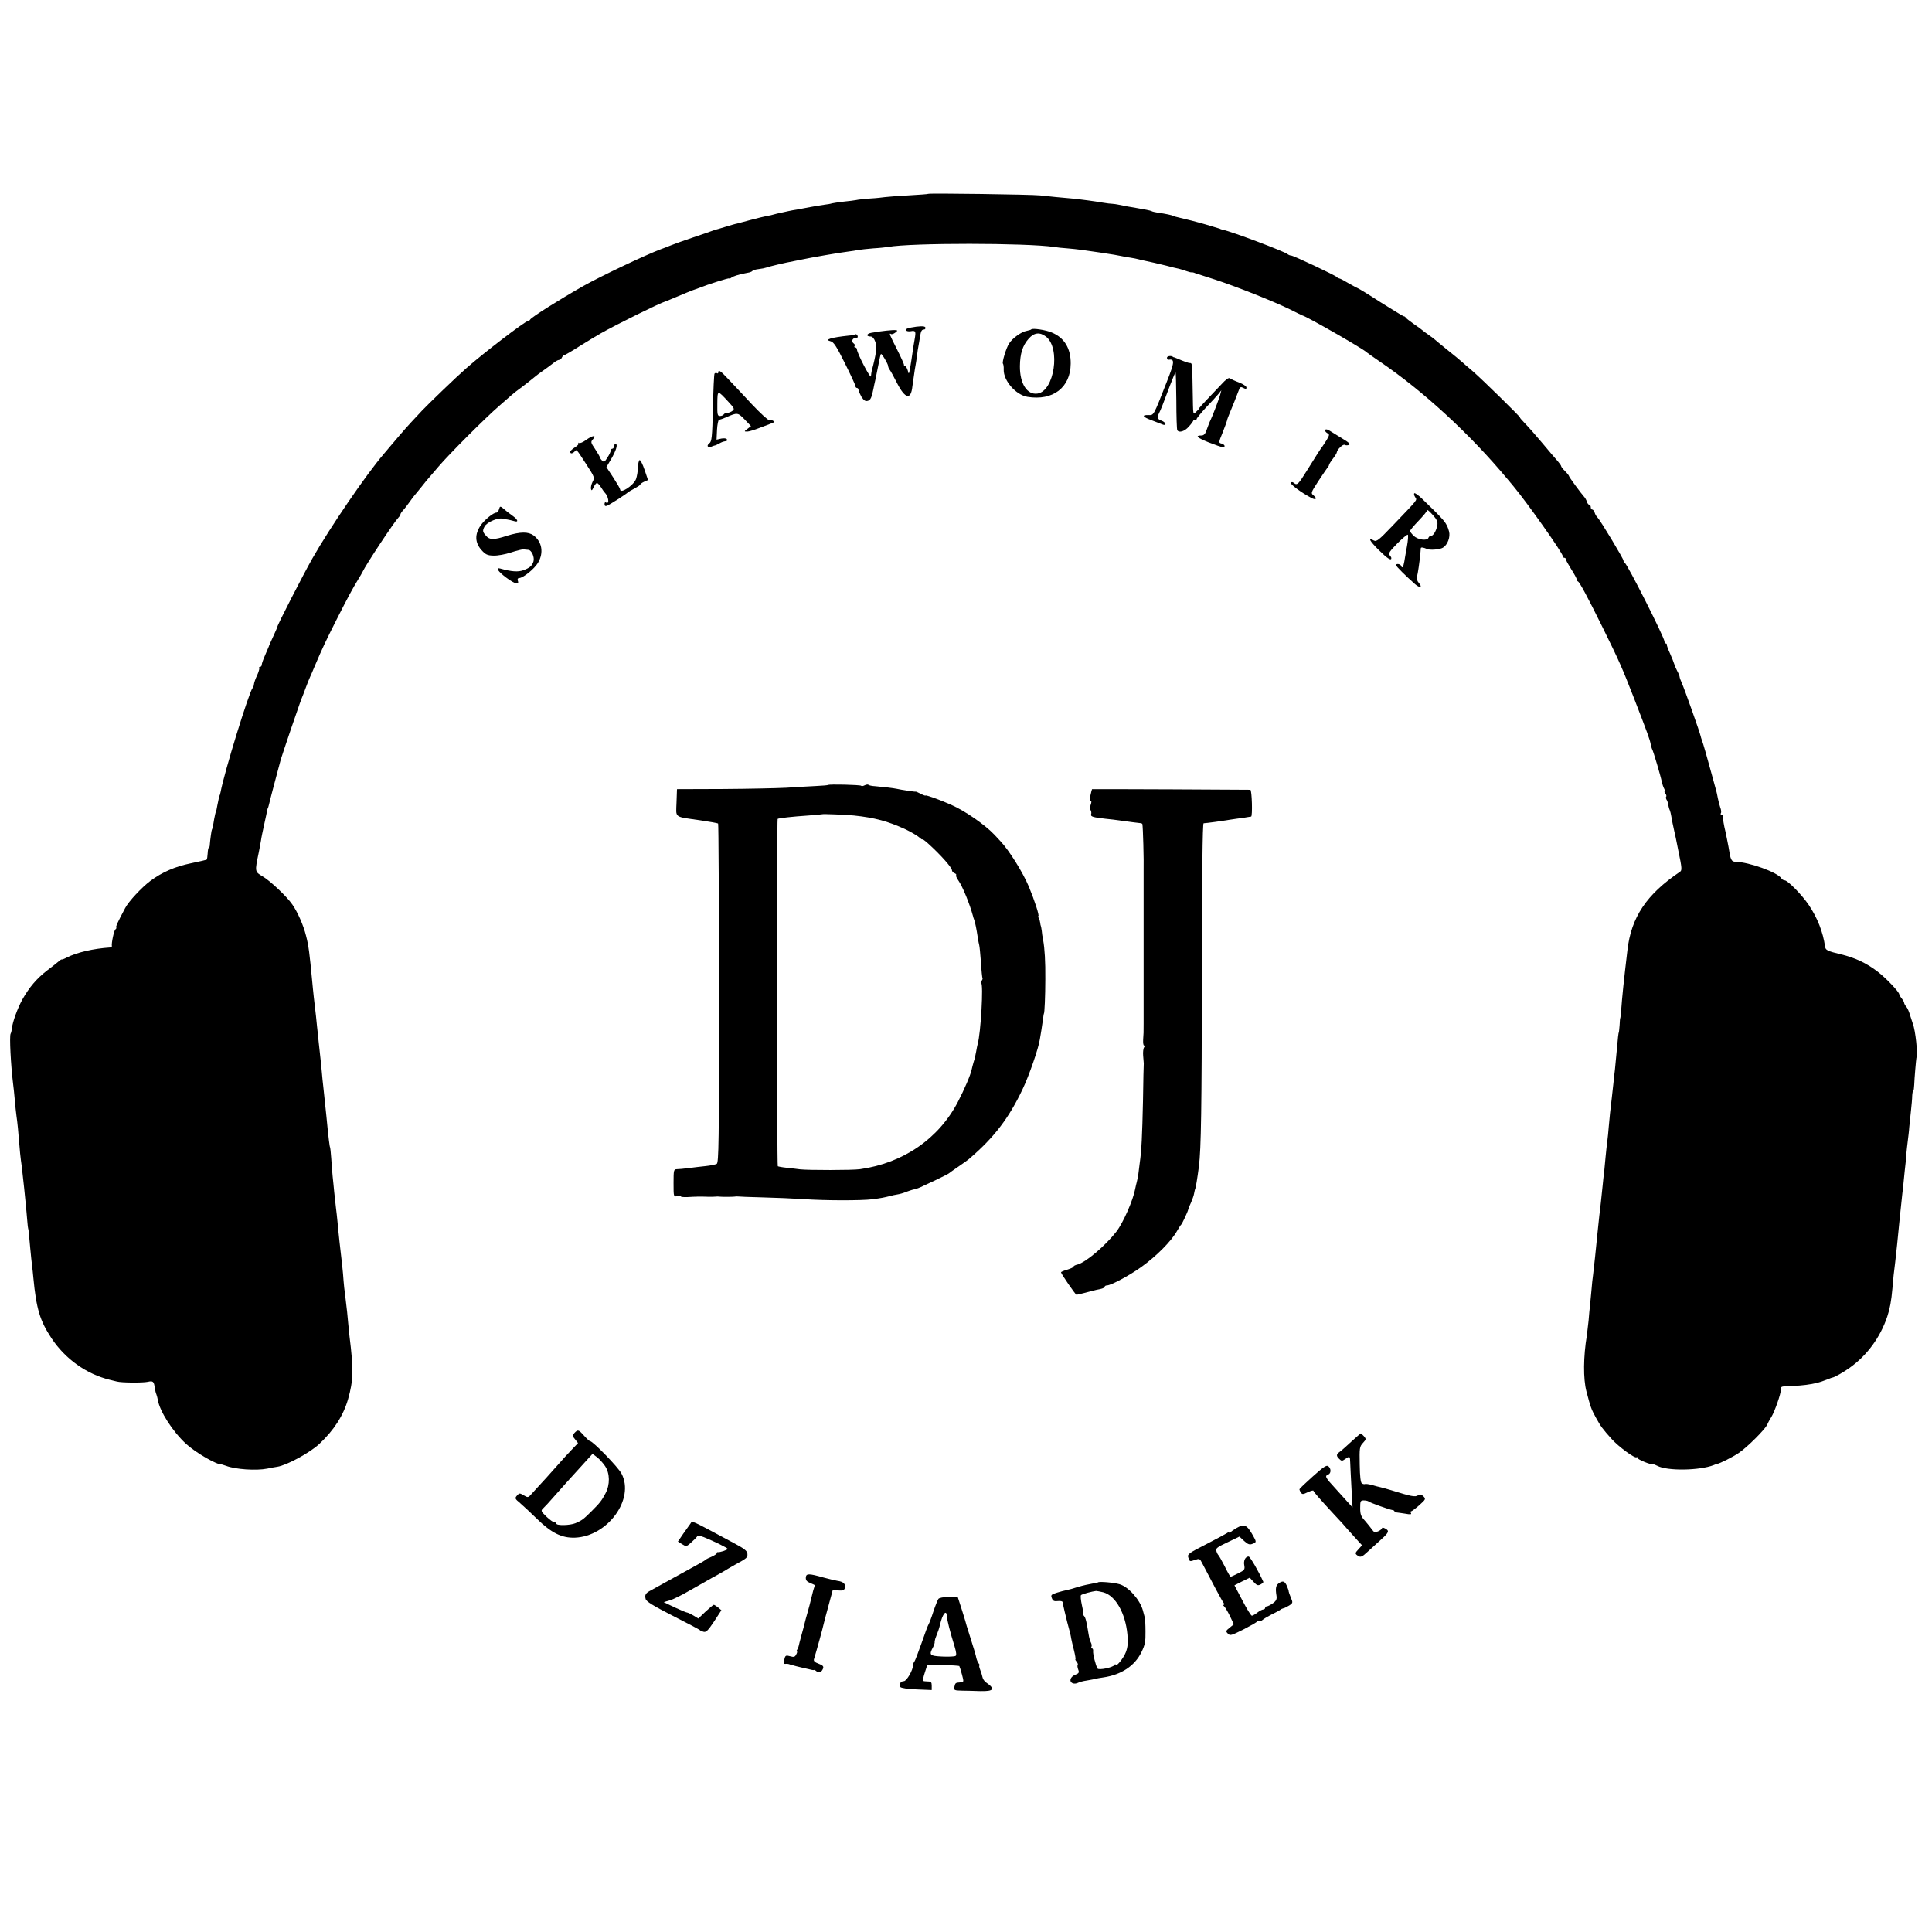 <?xml version="1.0" standalone="no"?>
<!DOCTYPE svg PUBLIC "-//W3C//DTD SVG 20010904//EN"
 "http://www.w3.org/TR/2001/REC-SVG-20010904/DTD/svg10.dtd">
<svg version="1.0" xmlns="http://www.w3.org/2000/svg"
 width="1240pt" height="1240pt" viewBox="0 0 1240 1240"
 preserveAspectRatio="xMidYMid meet">
<g transform="translate(0,1240) scale(0.1,-0.1)"
fill="#000000" stroke="none">
<path d="M5958 11156 c-1 -2 -59 -6 -128 -10 -69 -4 -137 -9 -150 -11 -14 -2
-56 -7 -95 -9 -38 -3 -79 -7 -90 -10 -11 -2 -47 -7 -80 -10 -33 -4 -67 -9 -75
-11 -8 -3 -31 -7 -50 -9 -19 -3 -60 -9 -90 -15 -30 -6 -68 -13 -85 -16 -16 -2
-41 -7 -55 -10 -14 -3 -36 -8 -50 -11 -14 -3 -33 -7 -42 -10 -10 -3 -30 -8
-45 -10 -16 -3 -62 -14 -103 -25 -41 -11 -82 -22 -90 -24 -8 -1 -42 -11 -75
-21 -33 -10 -62 -19 -65 -19 -3 -1 -12 -4 -20 -7 -8 -3 -64 -23 -125 -43 -60
-20 -123 -43 -140 -50 -16 -7 -46 -18 -65 -25 -94 -35 -381 -171 -495 -235
-150 -85 -338 -203 -343 -217 -2 -4 -8 -8 -13 -8 -17 0 -289 -208 -398 -305
-64 -56 -237 -223 -280 -268 -20 -22 -52 -56 -71 -76 -19 -21 -54 -59 -77 -87
-23 -27 -51 -60 -63 -74 -12 -14 -29 -34 -38 -45 -112 -131 -342 -467 -457
-669 -60 -106 -225 -428 -225 -439 0 -3 -12 -31 -27 -63 -15 -33 -28 -61 -28
-64 -1 -3 -11 -27 -23 -54 -12 -27 -22 -55 -22 -62 0 -8 -5 -14 -11 -14 -5 0
-8 -3 -5 -8 2 -4 -4 -25 -14 -47 -11 -22 -19 -47 -20 -56 0 -8 -4 -19 -9 -25
-22 -24 -183 -545 -205 -667 -3 -12 -5 -22 -6 -22 -2 0 -6 -19 -15 -64 -3 -19
-7 -37 -9 -40 -2 -3 -7 -24 -11 -46 -7 -45 -13 -70 -15 -70 -2 0 -11 -65 -13
-92 0 -13 -3 -23 -6 -23 -4 0 -7 -16 -8 -36 -1 -20 -4 -38 -6 -41 -3 -2 -49
-13 -103 -24 -101 -21 -184 -57 -259 -113 -54 -40 -141 -133 -162 -175 -51
-96 -60 -117 -57 -123 3 -4 0 -9 -5 -13 -9 -5 -27 -91 -23 -107 1 -5 -4 -8
-10 -9 -109 -7 -216 -32 -280 -65 -15 -8 -29 -13 -31 -12 -2 2 -11 -4 -20 -12
-9 -8 -43 -35 -75 -59 -66 -51 -114 -107 -159 -187 -31 -57 -62 -142 -67 -186
-1 -13 -5 -28 -8 -33 -8 -16 1 -199 16 -320 3 -22 8 -69 11 -105 3 -36 8 -83
11 -104 6 -40 12 -102 19 -191 2 -27 6 -68 9 -90 6 -39 12 -100 21 -180 2 -22
7 -67 10 -100 3 -33 8 -82 10 -110 2 -27 5 -51 6 -52 2 -3 3 -11 13 -123 4
-47 10 -98 12 -115 2 -16 6 -50 8 -75 19 -200 42 -277 117 -390 88 -132 223
-229 374 -266 17 -4 37 -9 45 -11 29 -8 165 -9 198 -2 35 8 40 3 46 -42 2 -13
6 -31 10 -39 3 -8 7 -24 9 -35 12 -73 95 -203 181 -282 62 -57 201 -137 229
-132 1 0 14 -4 28 -9 59 -23 194 -32 264 -18 17 4 46 9 65 12 60 9 211 91 270
147 93 87 154 182 184 287 34 119 36 190 9 405 -2 22 -6 58 -8 80 -3 39 -9 96
-20 185 -4 25 -8 65 -10 90 -3 52 -12 131 -26 250 -5 47 -11 105 -13 130 -2
25 -7 65 -10 90 -3 25 -8 70 -11 100 -3 30 -7 75 -10 100 -2 25 -7 77 -9 115
-3 39 -6 70 -7 70 -3 0 -11 63 -24 200 -5 50 -12 116 -20 190 -3 22 -7 67 -10
100 -6 62 -7 73 -20 190 -4 39 -8 81 -10 95 -2 26 -10 98 -21 190 -3 30 -8 75
-10 100 -17 181 -23 230 -40 295 -16 65 -54 152 -88 200 -35 51 -142 152 -190
180 -51 30 -51 30 -26 150 6 28 12 64 15 80 2 17 12 64 21 105 9 41 18 82 19
90 2 8 4 15 5 15 1 0 3 9 6 20 4 20 56 216 76 290 7 22 36 110 65 195 29 85
55 160 57 165 2 6 7 19 11 30 5 11 17 43 27 70 10 28 23 59 28 70 5 11 18 40
28 65 52 123 73 166 143 305 73 144 101 196 140 260 11 17 22 37 26 45 22 47
202 319 230 348 7 7 13 17 13 21 0 4 8 16 18 27 10 10 28 35 42 54 13 19 27
37 30 40 3 3 23 28 45 55 22 28 44 55 50 61 5 6 33 38 60 70 67 79 303 315
389 389 38 33 74 65 80 70 6 6 38 31 71 55 32 25 67 52 76 60 9 8 33 26 53 40
20 14 49 35 64 47 15 13 33 23 40 23 7 0 15 7 18 15 4 8 10 15 14 15 4 0 50
26 101 59 52 32 112 69 134 81 98 56 382 196 415 205 3 1 16 6 30 12 87 37
156 65 165 67 6 2 17 6 25 9 51 21 190 65 190 60 0 -3 6 -1 13 4 11 10 48 21
89 29 10 2 23 5 30 6 7 2 15 6 18 10 3 4 21 9 40 11 19 2 42 7 50 10 22 8 115
30 180 42 14 3 36 7 50 10 49 11 246 45 291 50 25 3 56 8 70 11 13 2 56 7 94
10 39 2 81 7 95 9 147 27 891 26 1065 0 16 -3 55 -7 85 -9 61 -5 112 -12 212
-27 37 -6 78 -12 90 -14 13 -2 34 -6 48 -9 14 -3 39 -8 57 -10 18 -3 40 -7 50
-10 10 -3 29 -7 43 -10 43 -9 73 -16 135 -31 33 -9 70 -18 82 -20 12 -3 34
-10 48 -15 14 -5 29 -9 33 -8 4 1 14 -1 22 -5 8 -3 67 -22 130 -42 138 -45
376 -140 480 -191 41 -21 77 -38 80 -39 25 -5 393 -216 410 -235 3 -3 41 -30
85 -60 280 -190 581 -467 822 -757 10 -12 26 -31 36 -43 90 -108 317 -429 317
-449 0 -6 5 -11 10 -11 6 0 10 -4 10 -10 0 -5 16 -34 35 -64 19 -30 35 -59 35
-65 0 -5 3 -11 8 -13 10 -4 61 -98 160 -299 105 -213 122 -252 197 -444 91
-235 104 -272 109 -299 3 -14 7 -30 10 -35 7 -11 56 -176 62 -210 3 -13 9 -32
15 -43 5 -10 7 -18 3 -18 -3 0 -1 -6 5 -13 6 -8 8 -17 5 -20 -3 -3 -2 -12 2
-19 5 -7 10 -22 11 -33 2 -11 6 -27 10 -35 3 -8 7 -22 8 -30 2 -16 17 -89 21
-105 2 -5 14 -64 27 -130 22 -105 23 -121 10 -130 -215 -145 -314 -292 -338
-505 -23 -193 -34 -300 -40 -385 -2 -27 -5 -50 -6 -50 -1 0 -3 -20 -4 -45 -2
-25 -4 -45 -5 -45 -1 0 -3 -13 -5 -30 -6 -68 -17 -182 -20 -210 -2 -16 -7 -57
-10 -90 -4 -33 -8 -73 -10 -90 -8 -63 -16 -142 -20 -190 -2 -27 -6 -68 -9 -90
-3 -22 -8 -67 -11 -100 -3 -33 -7 -76 -9 -95 -3 -19 -7 -60 -10 -90 -3 -30 -8
-77 -11 -105 -3 -27 -7 -66 -10 -85 -2 -19 -7 -66 -11 -105 -12 -121 -22 -219
-29 -275 -3 -19 -8 -66 -11 -105 -4 -38 -8 -81 -9 -95 -2 -14 -6 -56 -9 -95
-4 -38 -9 -81 -11 -95 -23 -137 -24 -280 -3 -360 27 -103 30 -112 61 -169 32
-58 42 -71 101 -137 44 -49 150 -127 160 -117 3 3 6 1 6 -5 0 -9 87 -45 100
-40 3 1 15 -4 27 -10 63 -34 271 -31 363 5 8 4 17 7 20 7 19 3 102 45 139 70
53 35 168 150 182 180 5 11 17 35 28 51 22 37 61 148 61 175 0 23 -3 22 80 25
55 2 111 9 155 20 10 2 36 11 70 24 11 5 23 9 28 10 13 2 71 35 107 61 113 80
198 196 243 330 17 51 26 100 33 180 5 64 10 108 18 170 3 25 8 74 12 110 16
163 21 212 29 285 3 28 7 68 10 90 2 22 7 67 10 100 4 33 9 80 10 105 2 25 7
65 10 90 3 25 8 63 9 85 2 22 7 69 11 105 4 36 8 80 8 98 1 17 4 32 7 32 3 0
5 17 6 38 1 38 12 163 14 172 10 28 -6 176 -23 220 -3 8 -11 33 -18 55 -6 22
-17 47 -25 55 -7 8 -13 20 -13 25 -1 6 -8 18 -16 28 -8 9 -15 21 -15 25 0 15
-85 105 -139 146 -70 54 -146 90 -236 111 -87 21 -98 27 -101 49 -14 96 -49
184 -105 268 -44 65 -135 158 -155 158 -7 0 -17 6 -21 13 -24 38 -206 104
-294 106 -27 1 -32 11 -45 96 -4 19 -16 84 -19 95 -11 44 -18 88 -16 98 1 6
-3 12 -9 12 -6 0 -8 5 -5 11 4 5 2 22 -4 37 -5 15 -12 41 -15 57 -3 17 -9 46
-15 65 -5 19 -17 62 -26 95 -25 93 -55 198 -62 215 -3 8 -7 20 -8 26 -6 27
-103 301 -121 341 -8 17 -14 35 -14 40 0 4 -7 22 -16 38 -9 17 -17 37 -19 45
-2 8 -14 38 -26 65 -13 28 -22 53 -21 58 1 4 -2 7 -6 7 -5 0 -9 6 -9 13 0 25
-239 498 -255 505 -5 2 -8 8 -8 14 0 12 -147 256 -166 276 -7 6 -16 21 -19 32
-3 11 -11 20 -16 20 -5 0 -9 7 -9 15 0 8 -4 15 -9 15 -5 0 -13 9 -16 20 -3 11
-12 26 -18 32 -20 22 -97 127 -97 133 0 3 -11 17 -25 31 -14 14 -25 28 -25 32
0 4 -10 18 -22 32 -13 14 -57 66 -98 115 -41 49 -92 107 -112 127 -20 21 -35
38 -32 38 7 0 -247 249 -303 297 -31 26 -64 55 -73 63 -9 8 -49 42 -90 74 -41
33 -77 63 -80 66 -3 3 -21 17 -40 30 -19 13 -37 27 -40 30 -3 3 -27 21 -55 40
-27 19 -51 38 -53 42 -2 4 -7 8 -12 8 -4 0 -71 41 -149 90 -77 50 -143 90
-146 90 -2 0 -27 14 -56 30 -28 17 -56 32 -63 33 -6 1 -13 5 -16 9 -8 10 -279
138 -293 138 -7 0 -17 4 -23 9 -17 16 -356 144 -414 156 -8 2 -16 4 -17 5 -2
2 -6 3 -10 4 -5 2 -28 8 -53 16 -25 7 -49 15 -55 16 -5 1 -35 10 -67 18 -31 8
-68 17 -82 20 -14 3 -29 7 -34 10 -9 5 -49 14 -101 21 -18 3 -36 7 -40 10 -7
4 -47 12 -96 20 -40 6 -98 17 -119 22 -11 2 -28 5 -36 5 -8 0 -37 3 -65 8 -52
9 -135 20 -195 26 -60 5 -153 14 -205 20 -53 6 -711 15 -717 10z"/>
<path d="M5880 10303 c-51 -7 -71 -14 -65 -23 4 -6 17 -8 30 -6 32 6 35 0 25
-54 -5 -25 -11 -67 -15 -95 -4 -27 -10 -68 -14 -90 -8 -39 -8 -39 -15 -12 -5
15 -12 27 -17 27 -5 0 -8 3 -7 8 1 4 -19 49 -45 100 -48 95 -53 107 -38 98 4
-3 17 1 27 9 15 11 16 15 4 16 -22 2 -90 -5 -157 -17 -33 -6 -36 -24 -4 -24
10 0 22 -13 29 -34 12 -31 6 -78 -23 -186 -2 -8 -4 -24 -5 -35 -2 -20 -90 149
-90 173 0 6 -5 12 -11 12 -5 0 -8 4 -4 9 3 5 1 12 -5 16 -17 11 -11 35 10 35
13 0 18 5 14 15 -4 8 -10 12 -15 9 -5 -3 -23 -7 -41 -8 -113 -12 -160 -26
-118 -36 20 -4 38 -31 92 -140 37 -74 68 -141 68 -147 0 -7 5 -13 10 -13 6 0
10 -6 10 -12 0 -7 9 -27 19 -45 15 -23 25 -30 40 -26 18 4 26 22 37 78 2 11 8
40 14 65 5 25 12 59 15 75 11 56 16 80 19 83 5 5 46 -64 46 -77 0 -7 5 -17 10
-24 6 -7 27 -46 48 -87 52 -101 89 -109 98 -19 3 24 10 71 15 104 6 33 13 76
15 95 2 19 6 46 9 60 3 14 7 41 10 60 6 37 11 45 26 45 5 0 9 5 9 10 0 11 -18
13 -60 8z"/>
<path d="M6619 10286 c-2 -3 -17 -7 -31 -10 -32 -5 -90 -47 -111 -80 -19 -28
-47 -122 -40 -130 3 -3 6 -20 5 -38 -2 -71 77 -162 152 -175 164 -27 277 60
278 213 1 98 -41 167 -122 200 -36 16 -122 29 -131 20z m95 -47 c94 -74 53
-349 -55 -365 -67 -10 -114 64 -113 176 1 80 17 132 56 176 35 40 72 44 112
13z"/>
<path d="M7490 10104 c0 -8 3 -13 8 -13 43 7 42 -12 -9 -141 -87 -222 -83
-215 -118 -214 -46 1 -38 -12 22 -34 28 -11 60 -23 70 -27 10 -4 17 -3 17 4 0
6 -11 16 -25 21 -27 10 -30 20 -16 48 10 19 27 61 71 180 17 45 33 82 35 82 2
0 4 -81 5 -181 0 -100 3 -185 6 -190 11 -19 48 -8 75 24 16 17 29 36 29 40 0
5 5 5 10 2 6 -3 10 -1 10 5 0 5 27 38 59 73 33 34 68 73 80 87 l20 25 -8 -30
c-10 -33 -46 -129 -61 -160 -6 -11 -16 -38 -24 -60 -9 -29 -19 -40 -34 -40
-44 0 -30 -14 45 -44 43 -17 84 -31 91 -31 19 0 14 17 -8 23 -19 5 -19 7 6 68
14 35 27 71 29 79 1 8 10 31 18 50 18 43 43 105 57 143 8 24 13 26 30 17 16
-8 20 -8 20 3 0 8 -21 22 -47 32 -27 10 -53 22 -59 27 -8 6 -27 -8 -55 -39
-24 -25 -67 -71 -95 -100 -28 -29 -50 -54 -49 -56 1 -1 -7 -10 -17 -19 -22
-22 -20 -31 -23 132 -3 183 -3 180 -19 180 -7 0 -31 8 -52 17 -22 9 -42 18
-46 19 -5 1 -9 2 -10 4 -12 9 -38 5 -38 -6z"/>
<path d="M4610 10009 c0 -5 -4 -8 -9 -4 -5 3 -12 1 -15 -3 -3 -5 -8 -105 -10
-222 -5 -188 -8 -214 -23 -225 -20 -15 -12 -30 12 -22 8 4 19 7 23 8 4 0 16 6
27 12 20 11 26 13 46 16 5 0 7 6 4 12 -4 6 -19 7 -36 4 l-30 -7 3 64 c2 34 8
63 13 64 6 0 26 7 46 16 72 31 74 31 118 -14 l41 -43 -22 -17 c-23 -17 -23
-18 -2 -18 11 0 47 11 80 24 32 12 68 26 79 30 15 6 17 9 6 16 -8 4 -19 6 -25
4 -6 -2 -56 44 -111 102 -55 59 -122 131 -150 160 -50 54 -65 64 -65 43z m66
-189 c37 -40 40 -46 25 -57 -9 -7 -24 -13 -33 -13 -9 0 -20 -4 -23 -10 -3 -5
-14 -10 -24 -10 -16 0 -18 9 -17 79 1 90 0 89 72 11z"/>
<path d="M8506 9641 c-4 -5 2 -14 11 -20 17 -9 17 -11 -1 -43 -11 -18 -24 -37
-28 -43 -11 -13 -42 -62 -101 -157 -54 -87 -62 -95 -82 -78 -9 7 -15 8 -20 1
-5 -9 67 -63 132 -97 29 -16 39 -4 14 16 -19 15 -18 17 29 90 27 41 54 80 59
87 6 7 11 15 11 19 0 4 11 22 25 40 14 18 25 36 25 41 1 17 40 54 50 48 6 -4
18 -4 27 -1 12 5 2 15 -38 39 -30 18 -66 41 -81 50 -16 11 -29 14 -32 8z"/>
<path d="M3760 9575 c-18 -13 -38 -22 -44 -18 -6 3 -8 3 -4 -2 5 -5 -6 -16
-22 -26 -17 -11 -30 -23 -30 -29 0 -13 13 -13 28 2 14 14 8 21 75 -82 53 -82
55 -86 40 -113 -8 -16 -12 -36 -10 -45 3 -13 7 -11 17 11 7 15 17 27 21 27 5
0 16 -12 26 -27 10 -16 20 -30 23 -33 26 -25 34 -80 9 -65 -5 4 -9 -1 -9 -10
0 -12 5 -15 16 -11 16 6 125 76 134 86 3 3 22 14 43 25 20 11 37 22 37 26 0 3
11 11 24 17 l25 11 -22 65 c-12 36 -26 64 -32 63 -5 -2 -10 -24 -11 -48 0 -24
-6 -57 -12 -74 -17 -42 -102 -97 -102 -66 0 5 -20 39 -44 76 l-44 67 29 49
c34 58 46 99 30 99 -6 0 -11 -7 -11 -15 0 -8 -4 -15 -10 -15 -5 0 -10 -5 -10
-11 0 -7 -9 -27 -21 -45 -18 -29 -22 -32 -35 -20 -8 8 -14 18 -14 21 0 4 -14
27 -30 52 -29 43 -30 46 -14 64 26 29 -4 25 -46 -6z"/>
<path d="M9077 9234 c-3 -3 -1 -15 6 -25 13 -21 23 -7 -147 -185 -86 -90 -101
-102 -118 -93 -41 22 -28 -2 31 -61 57 -56 81 -71 81 -52 0 4 -5 13 -12 20 -9
9 3 26 50 74 34 34 64 59 68 56 3 -4 1 -38 -6 -75 -7 -37 -14 -81 -17 -98 -6
-35 -14 -46 -20 -27 -5 13 -33 17 -33 5 0 -8 63 -70 122 -122 32 -28 50 -21
24 8 -10 11 -15 28 -12 38 6 19 17 98 22 148 1 17 3 33 3 37 1 7 17 5 41 -6
20 -8 81 -3 101 9 30 18 49 69 39 105 -16 56 -23 64 -177 213 -22 20 -42 35
-46 31z m148 -206 c-7 -36 -26 -68 -42 -68 -6 0 -13 -5 -15 -12 -7 -20 -67
-13 -93 12 -14 13 -25 27 -25 32 0 5 25 35 55 66 30 31 55 62 55 67 1 6 16 -8
35 -29 28 -31 34 -45 30 -68z"/>
<path d="M3203 9132 c-3 -12 -11 -22 -17 -22 -20 0 -77 -47 -101 -82 -39 -57
-37 -111 5 -158 26 -29 38 -35 77 -36 26 -1 76 8 112 20 36 12 73 21 81 20 8
-1 22 -2 31 -3 21 -1 41 -48 33 -74 -9 -29 -24 -42 -66 -57 -33 -12 -76 -9
-147 11 -34 10 -14 -20 39 -59 57 -42 85 -48 73 -17 -3 9 1 15 9 15 25 0 98
59 121 98 38 64 26 135 -29 176 -34 24 -84 24 -168 -2 -86 -28 -114 -28 -137
0 -22 24 -23 32 -9 59 16 29 91 60 120 49 3 -1 14 -3 25 -4 11 -2 30 -6 43
-10 33 -11 27 9 -10 35 -18 13 -35 26 -38 29 -3 3 -13 11 -23 19 -16 13 -19
12 -24 -7z"/>
<path d="M5315 7362 c-2 -2 -38 -5 -82 -7 -43 -2 -127 -7 -188 -11 -60 -3
-243 -7 -405 -8 l-295 -1 -3 -86 c-3 -101 -20 -89 153 -114 60 -9 112 -18 114
-21 3 -3 5 -493 6 -1090 0 -957 -2 -1087 -15 -1094 -8 -4 -40 -11 -70 -14 -30
-3 -80 -9 -110 -13 -30 -4 -64 -7 -76 -7 -20 -1 -21 -6 -21 -89 0 -88 0 -89
24 -84 12 2 23 1 23 -2 0 -3 19 -5 42 -4 50 3 79 4 133 2 22 0 45 0 50 1 6 1
15 1 20 0 13 -2 87 -2 100 0 6 1 14 2 19 1 5 -1 77 -4 160 -6 83 -2 201 -7
261 -11 141 -10 374 -10 445 -1 60 8 73 11 110 20 14 4 36 9 50 11 14 2 39 9
55 16 17 6 39 14 50 16 11 2 29 8 40 13 11 5 56 26 100 47 44 21 82 40 85 43
3 3 31 23 62 44 31 21 66 46 76 56 153 132 247 255 334 438 42 87 104 266 112
323 1 8 6 35 10 60 4 25 9 59 11 75 2 17 4 30 5 30 4 0 9 115 9 220 1 114 -4
197 -14 252 -4 18 -8 45 -9 60 -2 16 -5 29 -6 31 -1 1 -3 10 -4 20 -1 9 -5 23
-9 30 -5 6 -6 12 -3 12 9 0 -24 101 -61 190 -38 91 -127 233 -181 290 -18 19
-36 38 -40 43 -61 64 -187 152 -278 192 -72 32 -164 65 -164 59 0 -2 -13 2
-30 11 -16 8 -31 15 -32 14 -4 -2 -91 11 -121 18 -24 5 -83 12 -139 17 -21 1
-41 5 -44 9 -4 3 -14 2 -24 -3 -10 -5 -20 -7 -23 -3 -6 6 -206 11 -212 5z
m165 -196 c134 -14 219 -37 330 -88 36 -17 75 -40 88 -51 12 -11 22 -18 22
-14 0 3 16 -8 36 -26 79 -71 154 -155 154 -173 0 -6 7 -15 16 -18 9 -4 14 -9
11 -13 -4 -3 3 -18 14 -34 27 -38 73 -151 94 -229 0 -3 4 -14 8 -25 7 -21 14
-56 23 -115 3 -19 7 -40 9 -47 2 -6 7 -56 11 -110 3 -54 8 -100 10 -102 2 -2
-1 -10 -7 -18 -6 -7 -7 -13 -2 -13 16 0 -2 -322 -22 -390 -2 -8 -7 -31 -10
-50 -3 -19 -10 -49 -16 -66 -5 -17 -11 -40 -13 -50 -7 -34 -47 -127 -88 -206
-123 -236 -350 -393 -628 -432 -47 -7 -333 -7 -385 -1 -16 2 -55 7 -85 10 -30
3 -56 8 -58 10 -6 5 -6 2225 -1 2229 5 5 94 15 199 22 47 4 86 7 87 8 4 3 152
-3 203 -8z"/>
<path d="M7009 7335 c-1 0 -6 -20 -13 -52 -3 -13 -1 -23 4 -23 6 0 6 -9 1 -23
-5 -13 -6 -30 -1 -37 4 -7 6 -19 3 -26 -5 -15 12 -20 92 -29 33 -3 71 -8 85
-10 71 -10 126 -17 138 -18 6 0 13 -3 14 -6 4 -16 10 -232 8 -301 0 -8 0 -35
0 -60 0 -25 0 -52 0 -60 0 -8 0 -35 0 -60 0 -25 0 -52 0 -60 0 -8 0 -35 0 -60
0 -25 0 -52 0 -60 0 -8 0 -134 0 -280 0 -146 0 -272 0 -280 0 -8 0 -35 0 -60
0 -61 0 -60 -3 -102 -1 -21 1 -38 6 -38 6 0 5 -5 0 -12 -5 -7 -8 -31 -6 -53 2
-22 4 -44 4 -50 -1 -5 -3 -113 -5 -240 -5 -224 -9 -318 -21 -400 -3 -22 -7
-54 -9 -72 -3 -18 -7 -40 -10 -50 -3 -10 -7 -29 -10 -43 -13 -72 -77 -218
-121 -275 -71 -91 -196 -197 -249 -211 -14 -3 -26 -9 -26 -14 0 -4 -18 -12
-40 -19 -22 -6 -40 -14 -40 -17 0 -9 93 -144 99 -144 6 0 73 17 106 26 11 3
32 8 48 11 15 3 27 9 27 14 0 5 7 9 15 9 25 0 145 64 220 118 99 71 195 168
231 234 11 18 21 35 25 38 7 7 42 82 45 96 1 6 9 27 18 45 8 19 18 45 20 59 3
14 5 26 7 28 3 4 14 69 24 147 14 110 18 374 19 1230 1 639 4 970 11 971 12 0
138 17 145 19 3 1 32 5 65 10 33 4 67 9 75 11 8 1 17 3 20 3 10 2 5 171 -5
172 -7 1 -1009 5 -1016 4z"/>
<path d="M3687 3203 c-14 -16 -14 -20 4 -41 l19 -24 -44 -46 c-25 -26 -54 -58
-66 -72 -12 -14 -54 -61 -93 -104 -40 -43 -82 -90 -95 -104 -22 -25 -24 -25
-51 -9 -26 15 -28 15 -43 -2 -15 -17 -13 -21 21 -49 20 -17 68 -62 107 -100
93 -91 160 -124 244 -121 210 8 385 248 299 411 -21 41 -184 208 -201 208 -5
0 -22 16 -39 35 -36 40 -40 41 -62 18z m196 -212 c32 -47 33 -120 3 -176 -24
-46 -36 -61 -88 -113 -52 -52 -64 -61 -104 -78 -36 -15 -124 -17 -124 -2 0 4
-6 8 -13 8 -7 0 -29 16 -50 36 -36 35 -37 38 -20 54 10 9 41 43 68 74 28 32
64 72 80 90 17 18 61 67 99 109 l69 76 28 -21 c16 -12 39 -38 52 -57z"/>
<path d="M8674 3148 c-31 -29 -65 -59 -75 -66 -23 -16 -24 -26 -3 -46 14 -14
18 -14 37 -1 30 21 32 20 33 -22 1 -21 4 -94 8 -163 l7 -125 -28 31 c-15 17
-54 59 -85 94 -62 67 -67 77 -43 86 19 8 19 38 1 53 -11 10 -31 -3 -100 -65
-47 -42 -86 -79 -86 -83 0 -3 4 -13 10 -21 8 -12 13 -12 44 3 20 9 36 13 36 9
1 -7 37 -49 138 -158 26 -27 65 -70 86 -95 22 -24 50 -56 64 -71 l24 -26 -21
-23 c-26 -28 -26 -31 -3 -46 15 -9 25 -5 58 26 22 20 61 55 87 79 52 47 56 57
27 72 -11 6 -20 7 -20 2 0 -5 -11 -14 -24 -20 -21 -9 -27 -8 -40 11 -8 12 -29
37 -45 56 -26 28 -31 42 -31 82 0 45 2 49 23 49 13 0 26 -3 30 -6 7 -8 137
-54 155 -56 6 -1 12 -4 12 -8 0 -4 6 -7 13 -7 6 -1 32 -4 56 -8 32 -6 42 -5
37 3 -4 7 -4 12 1 12 4 0 28 18 52 39 42 38 43 40 27 57 -14 14 -22 15 -36 6
-18 -11 -41 -7 -169 33 -30 9 -62 18 -72 20 -9 2 -34 8 -54 14 -21 6 -41 8
-45 6 -3 -2 -12 0 -19 4 -8 6 -13 43 -14 121 -2 106 -1 115 20 138 22 24 22
26 7 44 -10 10 -18 18 -20 18 -2 0 -29 -24 -60 -52z"/>
<path d="M4432 2622 c-7 -9 -27 -39 -47 -66 l-34 -50 27 -17 c26 -16 28 -16
57 10 16 14 33 31 38 38 5 9 16 8 45 -3 69 -28 152 -69 152 -75 0 -7 -50 -23
-62 -21 -5 1 -8 -2 -8 -7 0 -5 -15 -14 -32 -22 -18 -7 -35 -16 -38 -19 -3 -4
-39 -25 -80 -47 -41 -22 -113 -62 -160 -88 -47 -26 -97 -54 -112 -62 -35 -18
-41 -29 -34 -56 4 -16 48 -43 173 -107 93 -47 170 -88 173 -91 3 -4 14 -9 25
-12 16 -5 29 7 68 66 l47 72 -21 18 c-12 9 -24 17 -28 17 -3 0 -27 -20 -53
-44 l-46 -44 -31 19 c-17 10 -36 19 -40 19 -5 0 -41 15 -80 33 l-71 34 40 12
c22 6 79 35 127 63 49 28 113 64 143 81 30 16 65 36 77 43 12 8 44 26 70 41
79 43 82 46 80 71 -1 18 -20 33 -92 71 -282 151 -260 141 -273 123z"/>
<path d="M7935 2592 c-16 -9 -33 -21 -37 -27 -4 -5 -8 -6 -8 -1 0 5 -6 4 -12
-2 -7 -5 -68 -38 -136 -73 -108 -55 -122 -64 -116 -83 9 -29 9 -30 43 -18 29
10 32 9 47 -21 58 -112 128 -244 137 -254 5 -7 6 -13 1 -13 -5 0 -4 -4 1 -8 6
-4 23 -32 38 -62 l26 -55 -27 -22 c-25 -20 -26 -23 -11 -38 14 -15 22 -12 100
27 46 24 86 46 87 51 2 4 7 5 12 2 5 -3 14 0 22 7 7 7 36 24 63 38 28 13 52
27 55 30 3 3 11 6 18 8 7 1 24 10 37 18 23 15 24 18 10 50 -8 19 -14 37 -14
40 1 2 -4 18 -11 34 -14 33 -27 37 -54 17 -17 -13 -21 -31 -13 -80 3 -21 -2
-32 -23 -47 -16 -11 -33 -20 -39 -20 -6 0 -11 -4 -11 -10 0 -5 -6 -10 -12 -10
-7 0 -24 -9 -38 -20 -14 -11 -30 -20 -35 -20 -6 0 -33 44 -61 98 l-51 97 49
25 49 24 25 -27 c21 -23 28 -25 45 -16 11 6 19 13 17 17 -28 64 -85 162 -94
162 -21 0 -34 -27 -28 -56 5 -27 2 -32 -39 -52 -24 -12 -46 -22 -49 -22 -2 0
-20 30 -38 68 -19 37 -37 69 -41 72 -3 3 -9 14 -12 25 -6 17 5 25 71 56 l77
37 30 -28 c24 -22 35 -26 53 -19 27 10 27 12 5 52 -41 72 -56 79 -108 49z"/>
<path d="M5172 2275 c-1 -17 6 -26 28 -35 17 -7 30 -13 30 -14 0 -1 -5 -17
-11 -36 -5 -19 -12 -46 -15 -60 -3 -14 -12 -48 -20 -76 -8 -28 -17 -60 -19
-70 -2 -11 -12 -46 -21 -79 -9 -33 -17 -64 -18 -70 -1 -5 -5 -16 -9 -22 -5 -7
-6 -13 -2 -13 3 0 1 -9 -5 -19 -8 -16 -15 -18 -39 -11 -25 7 -30 5 -35 -13 -8
-32 -7 -38 7 -36 6 1 19 0 27 -4 15 -5 62 -17 89 -23 8 -2 26 -6 40 -9 14 -4
26 -5 27 -3 0 2 7 -2 15 -9 17 -13 32 -6 42 19 4 13 -2 20 -29 30 -23 8 -33
17 -30 28 17 55 59 208 62 225 2 11 17 65 32 121 l27 100 36 -4 c30 -2 37 1
42 17 6 24 -10 40 -49 45 -16 3 -55 12 -88 21 -96 27 -112 27 -114 0z"/>
<path d="M7047 2244 c-2 -2 -19 -5 -37 -8 -19 -3 -60 -12 -90 -21 -30 -10 -64
-19 -75 -21 -11 -2 -39 -9 -61 -16 -37 -12 -41 -15 -33 -35 6 -18 15 -22 39
-19 17 2 30 -1 31 -8 1 -11 2 -17 13 -63 3 -13 8 -31 10 -41 2 -9 9 -37 16
-62 7 -25 14 -54 15 -65 2 -11 10 -46 18 -77 8 -32 12 -58 9 -58 -2 0 1 -7 8
-15 7 -9 10 -18 7 -21 -3 -3 -2 -16 3 -29 8 -20 5 -25 -21 -35 -31 -13 -39
-44 -13 -54 8 -3 23 -2 32 3 9 5 35 12 57 15 22 4 47 8 55 11 8 2 31 6 52 9
115 17 201 74 244 162 23 47 27 68 26 132 0 42 -2 84 -5 92 -2 8 -8 29 -12 45
-19 68 -92 150 -149 167 -37 11 -132 19 -139 12z m35 -64 c78 -22 141 -133
154 -270 5 -54 2 -82 -10 -114 -15 -40 -66 -101 -66 -80 0 5 -4 3 -8 -3 -10
-16 -100 -34 -108 -22 -11 18 -31 96 -28 112 1 9 -2 17 -7 17 -6 0 -7 4 -4 10
3 5 2 18 -3 27 -6 10 -12 34 -15 53 -13 81 -19 106 -29 118 -6 6 -8 12 -6 12
3 0 -1 26 -8 57 -7 32 -10 61 -6 65 7 7 71 24 97 27 6 0 26 -4 47 -9z"/>
<path d="M6023 2138 c-5 -7 -20 -44 -33 -83 -12 -38 -26 -74 -30 -80 -4 -5
-24 -59 -45 -120 -21 -60 -42 -114 -46 -119 -5 -6 -9 -16 -9 -24 0 -31 -41
-102 -59 -102 -21 0 -33 -21 -22 -38 4 -6 48 -13 104 -15 l97 -4 0 27 c0 23
-4 28 -25 28 -14 0 -28 2 -31 4 -2 3 3 27 12 54 l16 50 100 -2 c55 -2 102 -5
105 -7 2 -3 10 -27 17 -54 13 -49 13 -49 -12 -51 -30 -2 -31 -3 -37 -31 -3
-19 1 -21 48 -22 29 0 82 -2 119 -3 88 -2 98 14 35 57 -9 7 -19 21 -21 32 -2
11 -9 32 -15 48 -6 15 -8 27 -5 27 4 0 2 6 -4 13 -6 7 -13 24 -16 37 -2 14
-17 63 -32 110 -15 47 -28 90 -30 96 -1 6 -14 50 -29 97 l-28 87 -57 0 c-34 0
-61 -5 -67 -12z m54 -110 c1 -24 21 -103 50 -196 11 -37 13 -56 6 -60 -6 -4
-45 -6 -86 -4 -81 4 -86 9 -58 61 6 11 10 24 10 28 -1 4 1 16 4 26 22 57 23
60 31 92 15 66 41 98 43 53z"/>
</g>
</svg>
